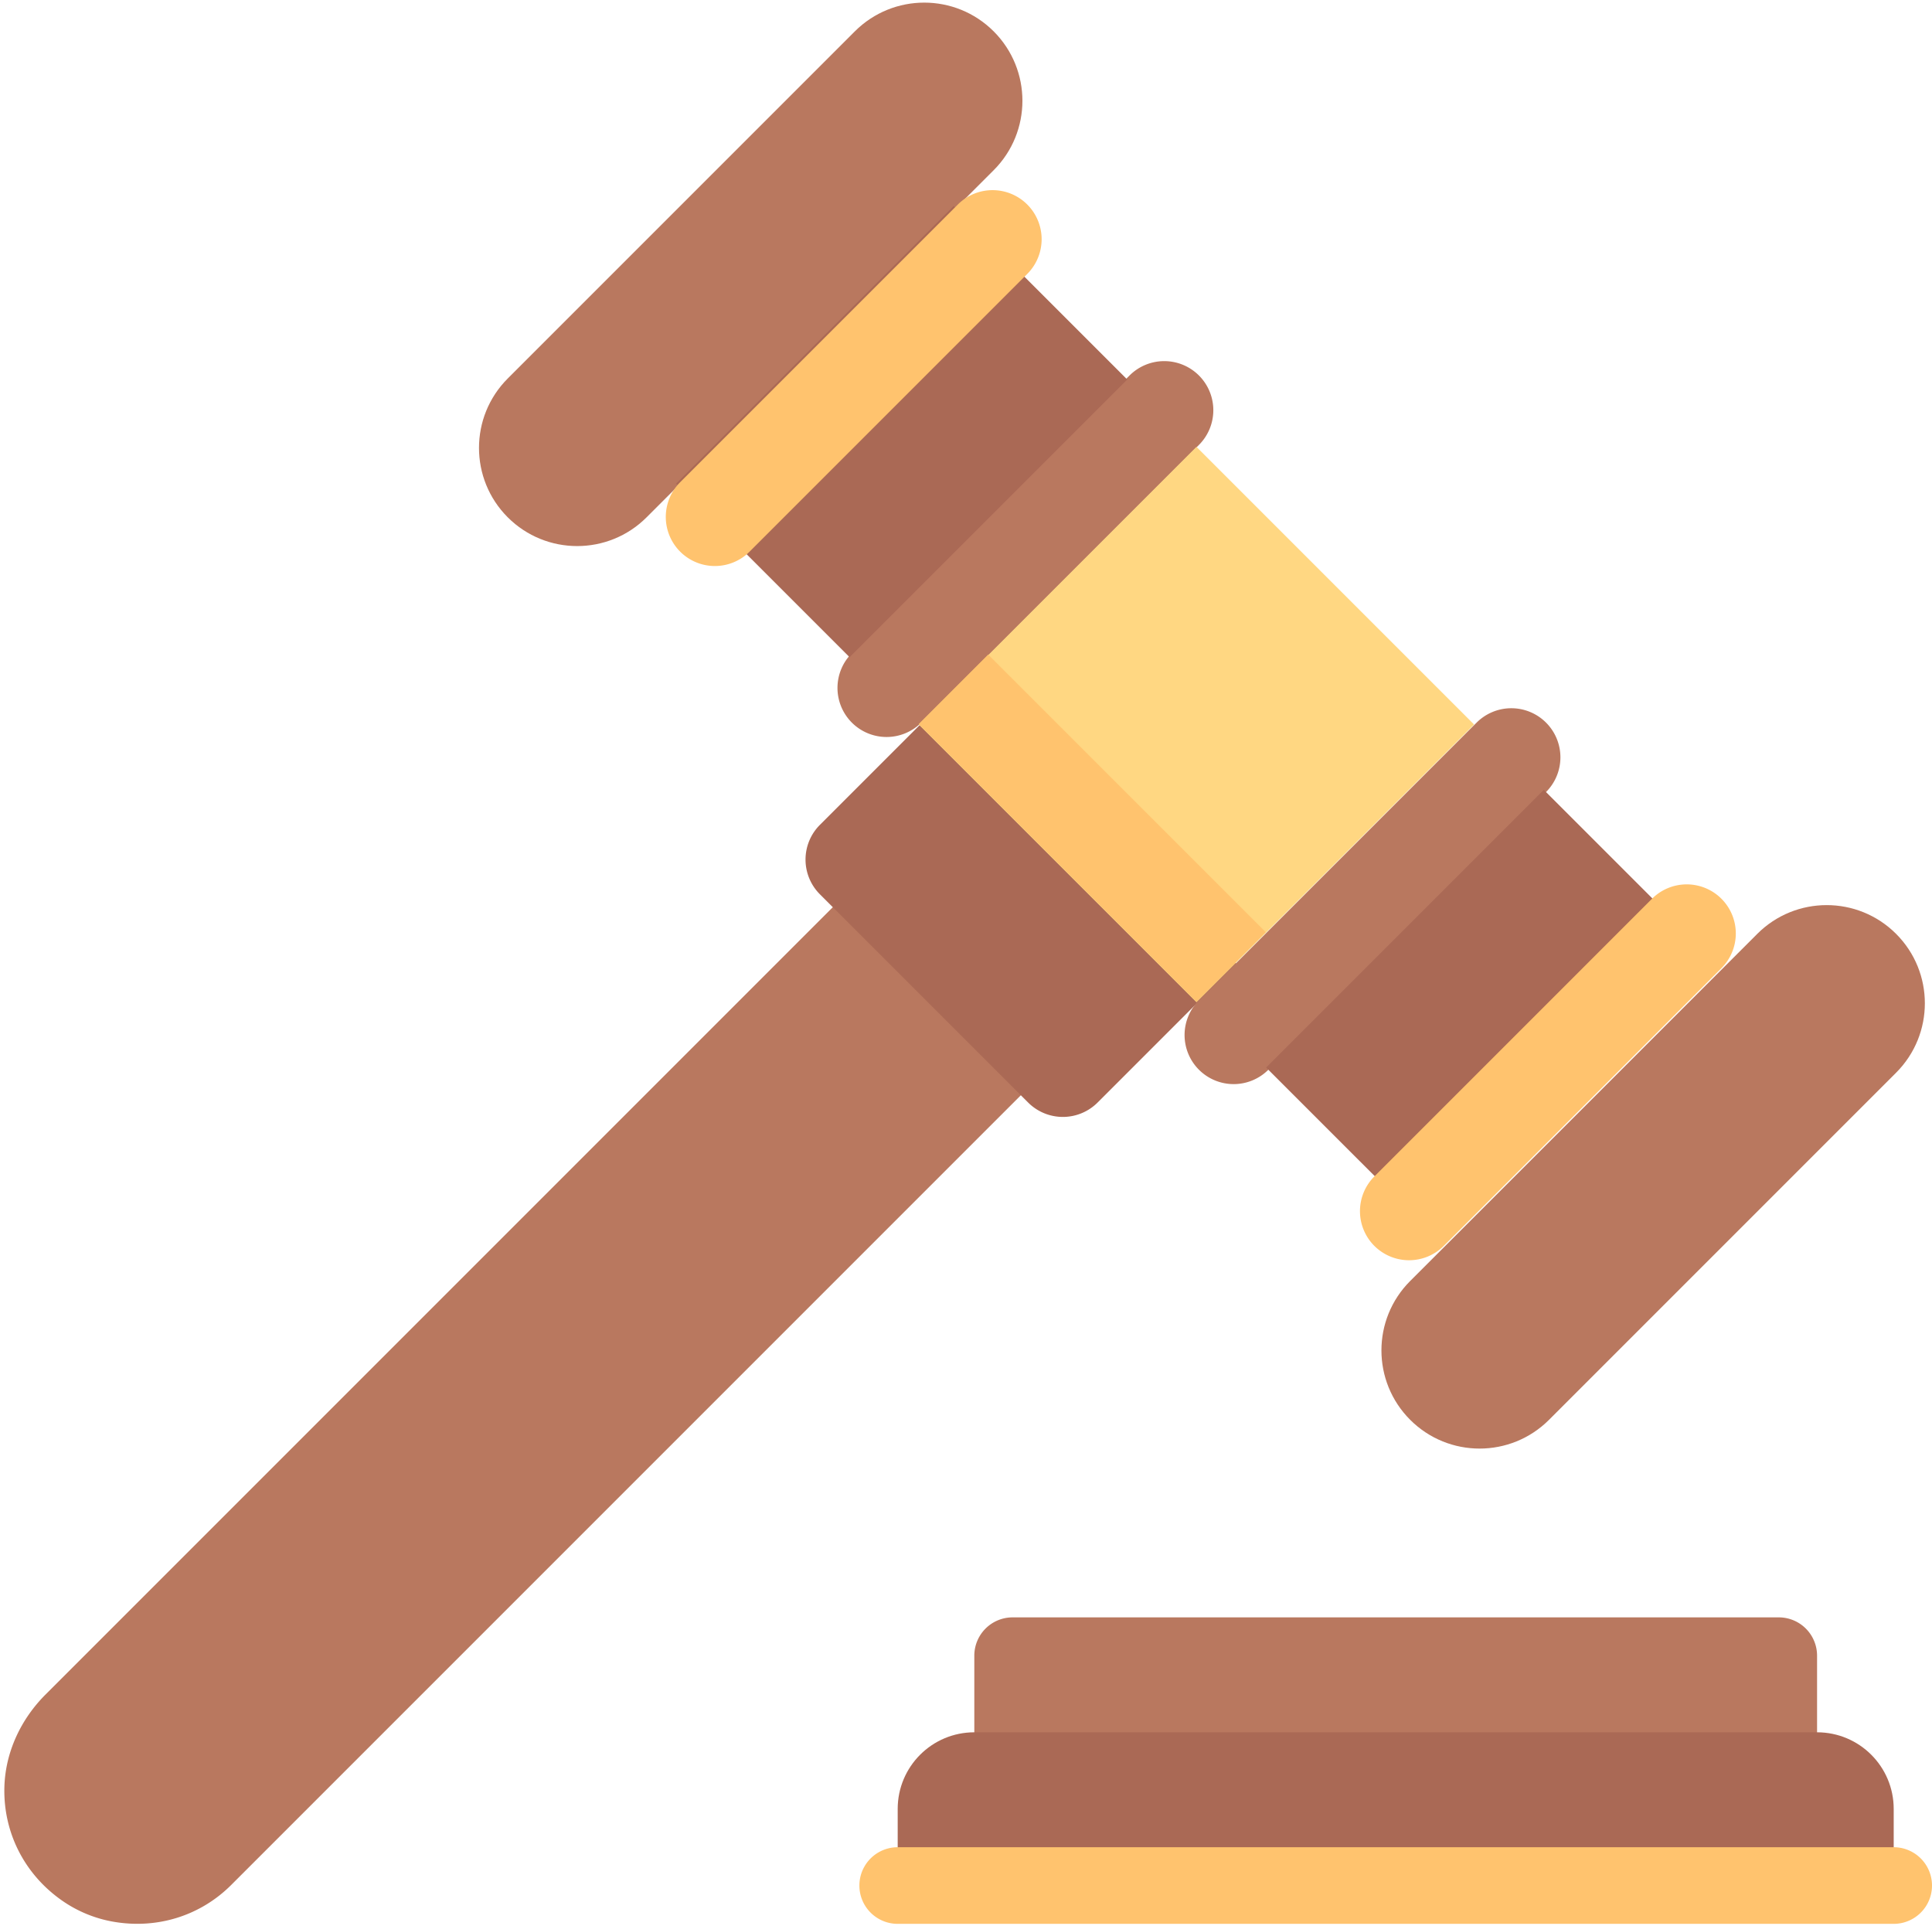<svg width="307" height="306" viewBox="0 0 307 306" xmlns="http://www.w3.org/2000/svg"><title>254D5980-A61F-4DF5-954F-1F7C75D1D5D0</title><g fill-rule="nonzero" fill="none"><path d="M7.237 269.239c-3.926 3.926-6.39 9.162-6.54 14.713-.192 7.176 3.161 13.864 9.238 18.077a20.305 20.305 0 0 0 8.025 3.3c7.041 1.241 13.91-.957 18.799-5.85l171.604-171.598L178.481 98 7.237 269.239z" fill="#B9785F"/><path d="M163.376 175.182l-33.091-33.091a7.8 7.8 0 0 1 0-11.03L152.345 109l44.124 44.122-22.061 22.06a7.802 7.802 0 0 1-11.032 0z" fill="#AA6955"/><g fill="#B9785F"><path d="M135.363 114.815a7.8 7.8 0 0 1 0-11.03l44.123-44.123a7.8 7.8 0 0 1 11.03 0 7.8 7.8 0 0 1 0 11.03l-44.123 44.123a7.8 7.8 0 0 1-11.03 0zM190.516 169.967a7.8 7.8 0 0 1 0-11.03l44.123-44.123a7.8 7.8 0 0 1 11.031 0 7.8 7.8 0 0 1 0 11.03l-44.123 44.123a7.798 7.798 0 0 1-11.03 0z"/></g><path fill="#FFD782" d="M190.122 159.242L146 115.121 190.12 71l44.122 44.122"/><path fill="#FFC36E" d="M190.122 159.152L146 115.03 157.03 104l44.122 44.122"/><g fill="#B9785F"><path d="M80.683 82.197c-6.092-6.092-6.092-15.969 0-22.061l55.153-55.153c6.092-6.09 15.97-6.09 22.062 0 6.09 6.092 6.09 15.969 0 22.061l-55.154 55.153c-6.091 6.09-15.969 6.09-22.061 0zM224.082 225.592c-6.092-6.091-6.092-15.969 0-22.06l55.154-55.153c6.09-6.091 15.968-6.091 22.06 0 6.092 6.091 6.092 15.968 0 22.06l-55.153 55.153c-6.092 6.092-15.97 6.092-22.061 0z"/></g><g fill="#AA6955"><path d="M151.546 32.727l27.577 27.576-44.12 44.12-27.577-27.576zM245.313 125.495l27.576 27.577-44.12 44.12-27.577-27.576z"/></g><g fill="#FFC36E"><path d="M108.08 87.649a7.8 7.8 0 0 1 0-11.03l44.124-44.123a7.8 7.8 0 0 1 11.03 0 7.8 7.8 0 0 1 0 11.03L119.111 87.65a7.8 7.8 0 0 1-11.03 0zM218.387 197.954a7.8 7.8 0 0 1 0-11.03L262.51 142.8a7.8 7.8 0 0 1 11.03 0 7.8 7.8 0 0 1 0 11.03l-44.122 44.123a7.801 7.801 0 0 1-11.03 0z"/></g><path d="M288.738 281.328H154.821v-18.261a6.087 6.087 0 0 1 6.087-6.087H282.65a6.087 6.087 0 0 1 6.087 6.087v18.261z" fill="#B9785F"/><path d="M300.913 299.59H142.646v-12.175c0-6.724 5.45-12.174 12.175-12.174h133.918c6.724 0 12.175 5.45 12.175 12.174v12.174h-.001z" fill="#AA6955"/><path d="M300.913 305.676H142.646a6.087 6.087 0 0 1 0-12.174h158.267a6.087 6.087 0 0 1 0 12.174z" fill="#FFC36E"/></g></svg>